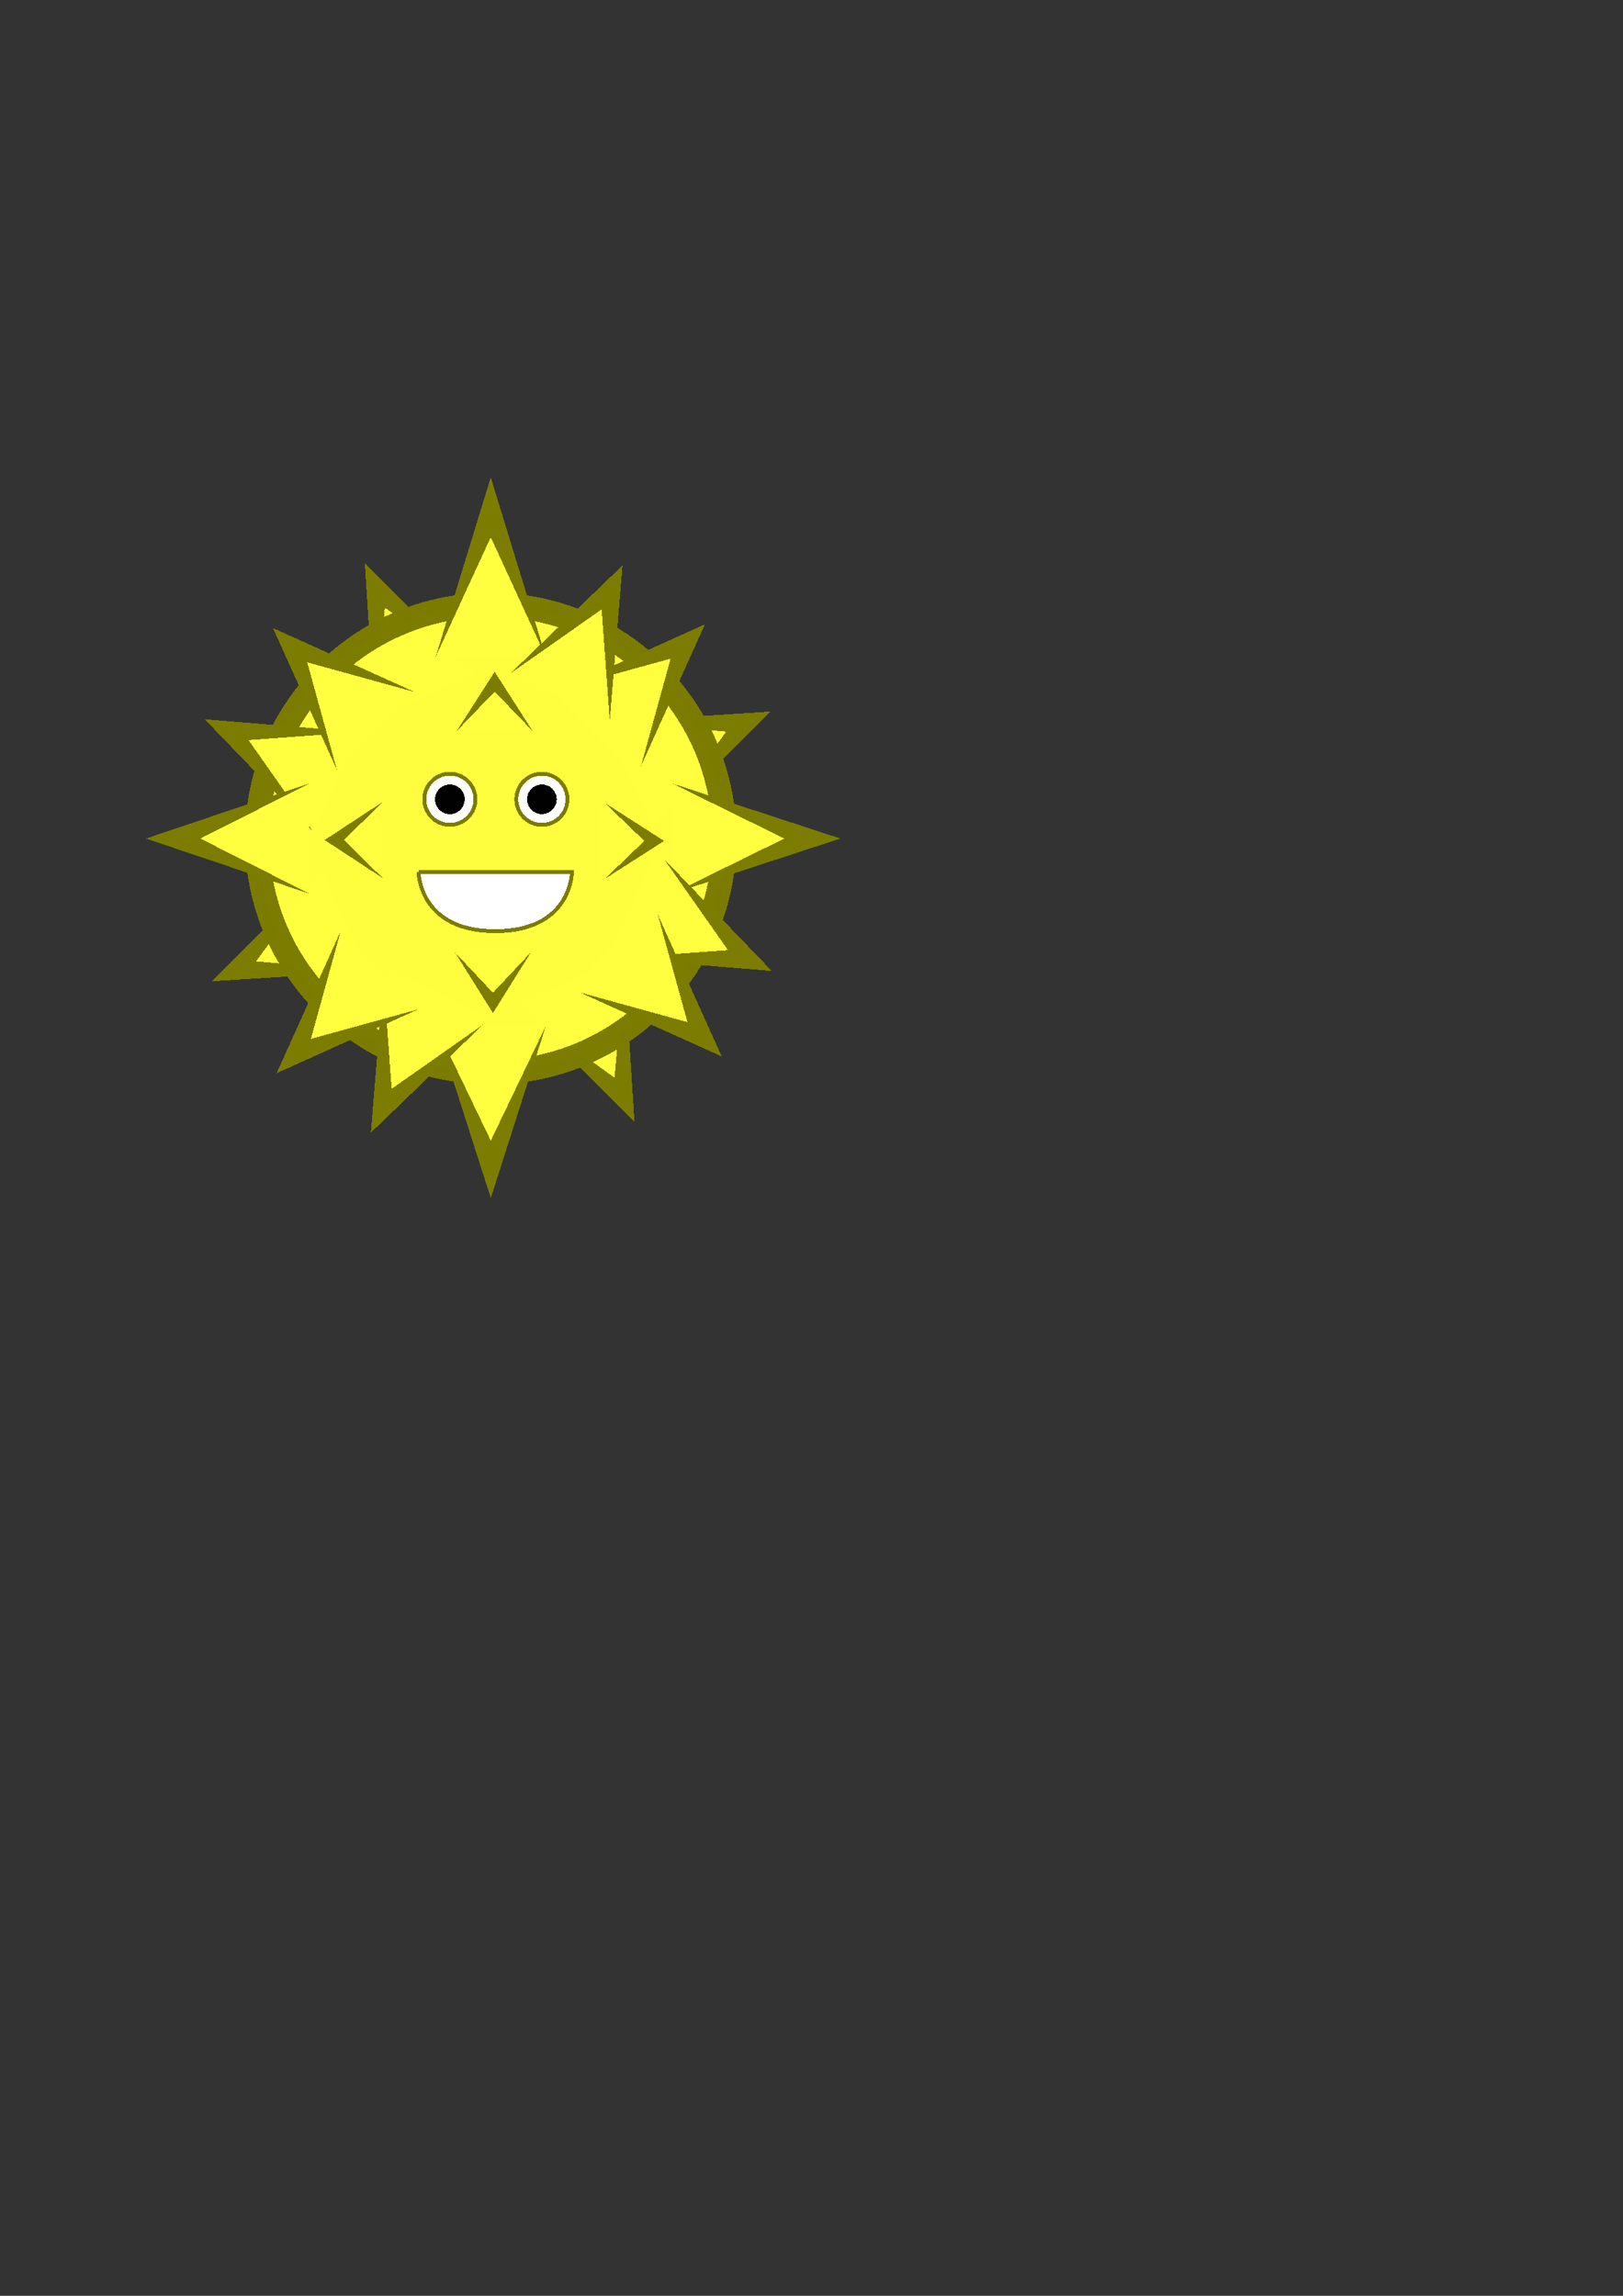 <?xml version="1.0" encoding="UTF-8" standalone="no"?>
<svg
   xmlns:dc="http://purl.org/dc/elements/1.1/"
   xmlns:cc="http://creativecommons.org/ns#"
   xmlns:rdf="http://www.w3.org/1999/02/22-rdf-syntax-ns#"
   xmlns:svg="http://www.w3.org/2000/svg"
   xmlns="http://www.w3.org/2000/svg"
   xmlns:sodipodi="http://sodipodi.sourceforge.net/DTD/sodipodi-0.dtd"
   xmlns:inkscape="http://www.inkscape.org/namespaces/inkscape"
   width="210mm"
   height="297mm"
   viewBox="0 0 210 297"
   version="1.1"
   id="svg8"
   inkscape:version="1.0.1 (3bc2e813f5, 2020-09-07)"
   sodipodi:docname="puffster.svg"
   shape-rendering="crispEdges">
  <rect x="0" y="0" width="210" height="297" fill="#333333" stroke="none"/>
  <defs
     id="defs2">
    <inkscape:path-effect
       effect="skeletal"
       id="path-effect855"
       is_visible="true"
       lpeversion="1"
       pattern="M 0,5 C 0,2.24 2.24,0 5,0 7.76,0 10,2.24 10,5 10,7.76 7.76,10 5,10 2.24,10 0,7.76 0,5 Z"
       copytype="single_stretched"
       prop_scale="1"
       scale_y_rel="false"
       spacing="0"
       normal_offset="0"
       tang_offset="0"
       prop_units="false"
       vertical_pattern="false"
       hide_knot="false"
       fuse_tolerance="0" />
    <inkscape:path-effect
       effect="skeletal"
       id="path-effect849"
       is_visible="true"
       lpeversion="1"
       pattern="M 0,5 C 0,2.24 2.24,0 5,0 7.76,0 10,2.24 10,5 10,7.76 7.76,10 5,10 2.24,10 0,7.76 0,5 Z"
       copytype="single_stretched"
       prop_scale="1"
       scale_y_rel="false"
       spacing="0"
       normal_offset="0"
       tang_offset="0"
       prop_units="false"
       vertical_pattern="false"
       hide_knot="false"
       fuse_tolerance="0" />
    <inkscape:path-effect
       effect="skeletal"
       id="path-effect845"
       is_visible="true"
       lpeversion="1"
       pattern="M 0,5 C 0,2.24 2.24,0 5,0 7.76,0 10,2.24 10,5 10,7.76 7.76,10 5,10 2.24,10 0,7.76 0,5 Z"
       copytype="single_stretched"
       prop_scale="1"
       scale_y_rel="false"
       spacing="0"
       normal_offset="0"
       tang_offset="0"
       prop_units="false"
       vertical_pattern="false"
       hide_knot="false"
       fuse_tolerance="0" />
    <inkscape:path-effect
       effect="skeletal"
       id="path-effect837"
       is_visible="true"
       lpeversion="1"
       pattern="M 0,5 C 0,2.24 2.24,0 5,0 7.76,0 10,2.24 10,5 10,7.76 7.76,10 5,10 2.24,10 0,7.76 0,5 Z"
       copytype="single_stretched"
       prop_scale="1"
       scale_y_rel="false"
       spacing="0"
       normal_offset="0"
       tang_offset="0"
       prop_units="false"
       vertical_pattern="false"
       hide_knot="false"
       fuse_tolerance="0" />
  </defs>
  <sodipodi:namedview
     id="base"
     pagecolor="#ffffff"
     bordercolor="#666666"
     borderopacity="1.0"
     inkscape:pageopacity="0.0"
     inkscape:pageshadow="2"
     inkscape:zoom="3.2772107"
     inkscape:cx="267.93953"
     inkscape:cy="447.14292"
     inkscape:document-units="mm"
     inkscape:current-layer="layer1"
     inkscape:document-rotation="0"
     showgrid="false"
     showguides="true"
     inkscape:snap-object-midpoints="true"
     inkscape:window-width="1024"
     inkscape:window-height="768"
     inkscape:window-x="0"
     inkscape:window-y="0"
     inkscape:window-maximized="1"
     inkscape:pagecheckerboard="true">
    <inkscape:grid
       type="xygrid"
       id="grid851" />
  </sodipodi:namedview>
  <g
     inkscape:label="Layer 1"
     inkscape:groupmode="layer"
     id="layer1">
    <g
       id="g878-3-8-7"
       transform="matrix(0.337,0.743,-0.393,0.178,76.79,14.747)">
      <g
         id="g1018-3"
         transform="translate(-5.2828464e-5,13.248)">
        <path
           style="fill:#ffff40;fill-opacity:1;stroke:none;stroke-width:2.91px;stroke-linecap:butt;stroke-linejoin:miter;stroke-opacity:1"
           d="m 89.165,58.87 8.731,-43.656 8.731,43.656 h -8.731 z"
           id="path857-0-1-5-0"
           sodipodi:nodetypes="ccccc" />
        <path
           style="fill:#7c7c00;fill-opacity:1;stroke:none;stroke-width:2.91px;stroke-linecap:butt;stroke-linejoin:miter;stroke-opacity:1"
           d="m 89.165,56.091 8.731,-43.656 8.731,43.656 -8.731,-29.104 z"
           id="path857-9-6-2"
           sodipodi:nodetypes="ccccc" />
      </g>
    </g>
    <g
       id="g878-3-8-1-7"
       transform="matrix(-0.337,-0.743,0.393,-0.178,54.436,202.393)">
      <path
         style="fill:#ffff40;fill-opacity:1;stroke:none;stroke-width:2.91px;stroke-linecap:butt;stroke-linejoin:miter;stroke-opacity:1"
         d="m 89.165,58.87 8.731,-43.656 8.731,43.656 h -8.731 z"
         id="path857-0-1-5-1-9"
         sodipodi:nodetypes="ccccc" />
      <path
         style="fill:#7c7c00;fill-opacity:1;stroke:none;stroke-width:2.91px;stroke-linecap:butt;stroke-linejoin:miter;stroke-opacity:1"
         d="m 89.165,58.87 8.731,-43.656 8.731,43.656 -8.731,-29.104 z"
         id="path857-9-6-5-5"
         sodipodi:nodetypes="ccccc" />
    </g>
    <g
       id="g878-3-8-0-4"
       transform="matrix(-0.743,0.337,-0.178,-0.393,159.404,122.244)">
      <g
         id="g1018-9-2"
         transform="translate(-5.2828464e-5,13.248)">
        <path
           style="fill:#ffff40;fill-opacity:1;stroke:none;stroke-width:2.91px;stroke-linecap:butt;stroke-linejoin:miter;stroke-opacity:1"
           d="m 89.165,58.87 8.731,-43.656 8.731,43.656 h -8.731 z"
           id="path857-0-1-5-2-5"
           sodipodi:nodetypes="ccccc" />
        <path
           style="fill:#7c7c00;fill-opacity:1;stroke:none;stroke-width:2.91px;stroke-linecap:butt;stroke-linejoin:miter;stroke-opacity:1"
           d="m 89.165,56.091 8.731,-43.656 8.731,43.656 -8.731,-29.104 z"
           id="path857-9-6-0-1"
           sodipodi:nodetypes="ccccc" />
      </g>
    </g>
    <g
       id="g878-3-8-1-3-0"
       transform="matrix(0.743,-0.337,0.178,0.393,-28.242,99.889)">
      <path
         style="fill:#ffff40;fill-opacity:1;stroke:none;stroke-width:2.91px;stroke-linecap:butt;stroke-linejoin:miter;stroke-opacity:1"
         d="m 89.165,58.87 8.731,-43.656 8.731,43.656 h -8.731 z"
         id="path857-0-1-5-1-3-5"
         sodipodi:nodetypes="ccccc" />
      <path
         style="fill:#7c7c00;fill-opacity:1;stroke:none;stroke-width:2.91px;stroke-linecap:butt;stroke-linejoin:miter;stroke-opacity:1"
         d="m 89.165,58.87 8.731,-43.656 8.731,43.656 -8.731,-29.104 z"
         id="path857-9-6-5-6-5"
         sodipodi:nodetypes="ccccc" />
    </g>
    <circle
       style="opacity:0.995;fill:#ffff40;fill-opacity:1;stroke:#7c7c00;stroke-width:3.121;stroke-miterlimit:4;stroke-dasharray:none;stroke-opacity:1"
       id="path833"
       cx="63.5"
       cy="108.479"
       r="30.238" />
    <g
       id="g878-3"
       transform="matrix(0,0.816,-0.498,0,116.311,28.594)">
      <path
         style="fill:#ffff40;fill-opacity:1;stroke:none;stroke-width:2.91px;stroke-linecap:butt;stroke-linejoin:miter;stroke-opacity:1"
         d="m 89.165,58.87 8.731,-43.656 8.731,43.656 h -8.731 z"
         id="path857-0-1"
         sodipodi:nodetypes="ccccc" />
      <path
         style="fill:#7c7c00;fill-opacity:1;stroke:none;stroke-width:2.91px;stroke-linecap:butt;stroke-linejoin:miter;stroke-opacity:1"
         d="m 89.165,58.87 8.731,-43.656 8.731,43.656 -8.731,-29.104 z"
         id="path857-9"
         sodipodi:nodetypes="ccccc" />
    </g>
    <g
       id="g878-3-6"
       transform="matrix(0.816,0,0,0.532,-16.385,53.656)">
      <path
         style="fill:#ffff40;fill-opacity:1;stroke:none;stroke-width:2.91px;stroke-linecap:butt;stroke-linejoin:miter;stroke-opacity:1"
         d="m 89.165,58.87 8.731,-43.656 8.731,43.656 h -8.731 z"
         id="path857-0-1-8"
         sodipodi:nodetypes="ccccc" />
      <path
         style="fill:#7c7c00;fill-opacity:1;stroke:none;stroke-width:2.91px;stroke-linecap:butt;stroke-linejoin:miter;stroke-opacity:1"
         d="m 89.165,58.87 8.731,-43.656 8.731,43.656 -8.731,-29.104 z"
         id="path857-9-0"
         sodipodi:nodetypes="ccccc" />
    </g>
    <g
       id="g878-3-8-7-2"
       transform="matrix(-0.349,0.737,-0.39,-0.185,144.05,58.207)">
      <g
         id="g1018-3-8"
         transform="translate(-5.2828464e-5,13.248)">
        <path
           style="fill:#ffff40;fill-opacity:1;stroke:none;stroke-width:2.91px;stroke-linecap:butt;stroke-linejoin:miter;stroke-opacity:1"
           d="m 89.165,58.87 8.731,-43.656 8.731,43.656 h -8.731 z"
           id="path857-0-1-5-0-6"
           sodipodi:nodetypes="ccccc" />
        <path
           style="fill:#7c7c00;fill-opacity:1;stroke:none;stroke-width:2.91px;stroke-linecap:butt;stroke-linejoin:miter;stroke-opacity:1"
           d="m 89.165,56.091 8.731,-43.656 8.731,43.656 -8.731,-29.104 z"
           id="path857-9-6-2-6"
           sodipodi:nodetypes="ccccc" />
      </g>
    </g>
    <g
       id="g878-3-6-7"
       transform="matrix(-0.816,0,0,-0.51,143.385,162.744)">
      <path
         style="fill:#ffff40;fill-opacity:1;stroke:none;stroke-width:2.91px;stroke-linecap:butt;stroke-linejoin:miter;stroke-opacity:1"
         d="m 89.165,58.87 8.731,-43.656 8.731,43.656 h -8.731 z"
         id="path857-0-1-8-1"
         sodipodi:nodetypes="ccccc" />
      <path
         style="fill:#7c7c00;fill-opacity:1;stroke:none;stroke-width:2.91px;stroke-linecap:butt;stroke-linejoin:miter;stroke-opacity:1"
         d="m 89.165,58.87 8.731,-43.656 8.731,43.656 -8.731,-29.104 z"
         id="path857-9-0-4"
         sodipodi:nodetypes="ccccc" />
    </g>
    <g
       id="g878-3-8-1-7-1"
       transform="matrix(0.349,-0.737,0.39,0.185,-13.613,162.385)">
      <path
         style="fill:#ffff40;fill-opacity:1;stroke:none;stroke-width:2.91px;stroke-linecap:butt;stroke-linejoin:miter;stroke-opacity:1"
         d="m 89.165,58.87 8.731,-43.656 8.731,43.656 h -8.731 z"
         id="path857-0-1-5-1-9-0"
         sodipodi:nodetypes="ccccc" />
      <path
         style="fill:#7c7c00;fill-opacity:1;stroke:none;stroke-width:2.91px;stroke-linecap:butt;stroke-linejoin:miter;stroke-opacity:1"
         d="m 89.165,58.87 8.731,-43.656 8.731,43.656 -8.731,-29.104 z"
         id="path857-9-6-5-5-6"
         sodipodi:nodetypes="ccccc" />
    </g>
    <g
       id="g878-3-7"
       transform="matrix(0,-0.816,0.484,0,11.521,188.364)">
      <path
         style="fill:#ffff40;fill-opacity:1;stroke:none;stroke-width:2.91px;stroke-linecap:butt;stroke-linejoin:miter;stroke-opacity:1"
         d="m 89.165,58.87 8.731,-43.656 8.731,43.656 h -8.731 z"
         id="path857-0-1-3"
         sodipodi:nodetypes="ccccc" />
      <path
         style="fill:#7c7c00;fill-opacity:1;stroke:none;stroke-width:2.91px;stroke-linecap:butt;stroke-linejoin:miter;stroke-opacity:1"
         d="m 89.165,58.87 8.731,-43.656 8.731,43.656 -8.731,-29.104 z"
         id="path857-9-3"
         sodipodi:nodetypes="ccccc" />
    </g>
    <g
       id="g878-3-8-0-4-6"
       transform="matrix(-0.737,-0.349,0.185,-0.39,115.381,190.716)">
      <g
         id="g1018-9-2-4"
         transform="translate(-5.2828464e-5,13.248)">
        <path
           style="fill:#ffff40;fill-opacity:1;stroke:none;stroke-width:2.91px;stroke-linecap:butt;stroke-linejoin:miter;stroke-opacity:1"
           d="m 89.165,58.87 8.731,-43.656 8.731,43.656 h -8.731 z"
           id="path857-0-1-5-2-5-9"
           sodipodi:nodetypes="ccccc" />
        <path
           style="fill:#7c7c00;fill-opacity:1;stroke:none;stroke-width:2.91px;stroke-linecap:butt;stroke-linejoin:miter;stroke-opacity:1"
           d="m 89.165,56.091 8.731,-43.656 8.731,43.656 -8.731,-29.104 z"
           id="path857-9-6-0-1-2"
           sodipodi:nodetypes="ccccc" />
      </g>
    </g>
    <g
       id="g878-3-8"
       transform="matrix(0.577,0.577,-0.305,0.305,42.56,16.445)">
      <g
         id="g1018"
         transform="translate(-5.2828464e-5,13.248)">
        <path
           style="fill:#ffff40;fill-opacity:1;stroke:none;stroke-width:2.91px;stroke-linecap:butt;stroke-linejoin:miter;stroke-opacity:1"
           d="m 89.165,58.87 8.731,-43.656 8.731,43.656 h -8.731 z"
           id="path857-0-1-5"
           sodipodi:nodetypes="ccccc" />
        <path
           style="fill:#7c7c00;fill-opacity:1;stroke:none;stroke-width:2.91px;stroke-linecap:butt;stroke-linejoin:miter;stroke-opacity:1"
           d="m 89.165,56.091 8.731,-43.656 8.731,43.656 -8.731,-29.104 z"
           id="path857-9-6"
           sodipodi:nodetypes="ccccc" />
      </g>
    </g>
    <g
       id="g878-3-8-1-3-0-1"
       transform="matrix(0.737,0.349,-0.185,0.39,11.204,33.053)">
      <path
         style="fill:#ffff40;fill-opacity:1;stroke:none;stroke-width:2.91px;stroke-linecap:butt;stroke-linejoin:miter;stroke-opacity:1"
         d="m 89.165,58.87 8.731,-43.656 8.731,43.656 h -8.731 z"
         id="path857-0-1-5-1-3-5-5"
         sodipodi:nodetypes="ccccc" />
      <path
         style="fill:#7c7c00;fill-opacity:1;stroke:none;stroke-width:2.91px;stroke-linecap:butt;stroke-linejoin:miter;stroke-opacity:1"
         d="m 89.165,58.87 8.731,-43.656 8.731,43.656 -8.731,-29.104 z"
         id="path857-9-6-5-6-5-2"
         sodipodi:nodetypes="ccccc" />
    </g>
    <g
       id="g878-3-8-1"
       transform="matrix(-0.577,-0.577,0.305,-0.305,87.637,199.963)">
      <path
         style="fill:#ffff40;fill-opacity:1;stroke:none;stroke-width:2.91px;stroke-linecap:butt;stroke-linejoin:miter;stroke-opacity:1"
         d="m 89.165,58.87 8.731,-43.656 8.731,43.656 h -8.731 z"
         id="path857-0-1-5-1"
         sodipodi:nodetypes="ccccc" />
      <path
         style="fill:#7c7c00;fill-opacity:1;stroke:none;stroke-width:2.91px;stroke-linecap:butt;stroke-linejoin:miter;stroke-opacity:1"
         d="m 89.165,58.87 8.731,-43.656 8.731,43.656 -8.731,-29.104 z"
         id="path857-9-6-5"
         sodipodi:nodetypes="ccccc" />
    </g>
    <g
       id="g878-3-8-0"
       transform="matrix(-0.577,0.577,-0.305,-0.305,157.706,88.014)">
      <g
         id="g1018-9"
         transform="translate(-5.2828464e-5,13.248)">
        <path
           style="fill:#ffff40;fill-opacity:1;stroke:none;stroke-width:2.91px;stroke-linecap:butt;stroke-linejoin:miter;stroke-opacity:1"
           d="m 89.165,58.87 8.731,-43.656 8.731,43.656 h -8.731 z"
           id="path857-0-1-5-2"
           sodipodi:nodetypes="ccccc" />
        <path
           style="fill:#7c7c00;fill-opacity:1;stroke:none;stroke-width:2.91px;stroke-linecap:butt;stroke-linejoin:miter;stroke-opacity:1"
           d="m 89.165,56.091 8.731,-43.656 8.731,43.656 -8.731,-29.104 z"
           id="path857-9-6-0"
           sodipodi:nodetypes="ccccc" />
      </g>
    </g>
    <g
       id="g878-3-8-1-3"
       transform="matrix(0.577,-0.577,0.305,0.305,-25.812,133.091)">
      <path
         style="fill:#ffff40;fill-opacity:1;stroke:none;stroke-width:2.91px;stroke-linecap:butt;stroke-linejoin:miter;stroke-opacity:1"
         d="m 89.165,58.87 8.731,-43.656 8.731,43.656 h -8.731 z"
         id="path857-0-1-5-1-3"
         sodipodi:nodetypes="ccccc" />
      <path
         style="fill:#7c7c00;fill-opacity:1;stroke:none;stroke-width:2.91px;stroke-linecap:butt;stroke-linejoin:miter;stroke-opacity:1"
         d="m 89.165,58.87 8.731,-43.656 8.731,43.656 -8.731,-29.104 z"
         id="path857-9-6-5-6"
         sodipodi:nodetypes="ccccc" />
    </g>
    <path
       style="fill:#ffffff;fill-opacity:1;stroke:#7c7c00;stroke-width:0.502;stroke-linecap:butt;stroke-linejoin:miter;stroke-miterlimit:4;stroke-dasharray:none;stroke-opacity:1"
       d="m 54.163,112.802 h 19.844 c 0,0 0,7.656 -9.922,7.656 -9.922,0 -9.922,-7.656 -9.922,-7.656 z"
       id="path1053"
       sodipodi:nodetypes="ccsc" />
    <circle
       style="opacity:0.995;fill:#ffffff;fill-opacity:1;stroke:#7c7c00;stroke-width:0.502;stroke-miterlimit:4;stroke-dasharray:none;stroke-opacity:1"
       id="path1057"
       cx="70.115"
       cy="103.401"
       r="3.307" />
    <circle
       style="opacity:0.995;fill:#000000;fill-opacity:1;stroke:none;stroke-width:3.018;stroke-miterlimit:4;stroke-dasharray:none;stroke-opacity:1"
       id="path1057-7"
       cx="70.115"
       cy="103.401"
       r="1.919" />
    <circle
       style="opacity:0.995;fill:#ffffff;fill-opacity:1;stroke:#7c7c00;stroke-width:0.502;stroke-miterlimit:4;stroke-dasharray:none;stroke-opacity:1"
       id="path1057-72"
       cx="58.208"
       cy="103.401"
       r="3.307" />
    <circle
       style="opacity:0.995;fill:#000000;fill-opacity:1;stroke:none;stroke-width:3.018;stroke-miterlimit:4;stroke-dasharray:none;stroke-opacity:1"
       id="path1057-7-0"
       cx="58.208"
       cy="103.401"
       r="1.919" />
    <g
       id="g878-3-8-1-3-0-1-1"
       transform="matrix(0.737,0.349,-0.185,0.39,11.204,33.053)">
      <path
         style="fill:#ffff40;fill-opacity:1;stroke:none;stroke-width:2.91px;stroke-linecap:butt;stroke-linejoin:miter;stroke-opacity:1"
         d="m 89.165,58.87 8.731,-43.656 8.731,43.656 h -8.731 z"
         id="path857-0-1-5-1-3-5-5-9"
         sodipodi:nodetypes="ccccc" />
      <path
         style="fill:#7c7c00;fill-opacity:1;stroke:none;stroke-width:2.91px;stroke-linecap:butt;stroke-linejoin:miter;stroke-opacity:1"
         d="m 89.165,58.87 8.731,-43.656 8.731,43.656 -8.731,-29.104 z"
         id="path857-9-6-5-6-5-2-7"
         sodipodi:nodetypes="ccccc" />
    </g>
    <g
       id="g878-3-8-1-2"
       transform="matrix(-0.577,-0.577,0.305,-0.305,87.637,199.963)">
      <path
         style="fill:#ffff40;fill-opacity:1;stroke:none;stroke-width:2.91px;stroke-linecap:butt;stroke-linejoin:miter;stroke-opacity:1"
         d="m 89.165,58.87 8.731,-43.656 8.731,43.656 h -8.731 z"
         id="path857-0-1-5-1-6"
         sodipodi:nodetypes="ccccc" />
      <path
         style="fill:#7c7c00;fill-opacity:1;stroke:none;stroke-width:2.91px;stroke-linecap:butt;stroke-linejoin:miter;stroke-opacity:1"
         d="m 89.165,58.87 8.731,-43.656 8.731,43.656 -8.731,-29.104 z"
         id="path857-9-6-5-4"
         sodipodi:nodetypes="ccccc" />
    </g>
    <g
       id="g878-3-8-0-5"
       transform="matrix(-0.577,0.577,-0.305,-0.305,157.706,88.014)">
      <g
         id="g1018-9-0"
         transform="translate(-5.2828464e-5,13.248)">
        <path
           style="fill:#ffff40;fill-opacity:1;stroke:none;stroke-width:2.91px;stroke-linecap:butt;stroke-linejoin:miter;stroke-opacity:1"
           d="m 89.165,58.87 8.731,-43.656 8.731,43.656 h -8.731 z"
           id="path857-0-1-5-2-8"
           sodipodi:nodetypes="ccccc" />
        <path
           style="fill:#7c7c00;fill-opacity:1;stroke:none;stroke-width:2.91px;stroke-linecap:butt;stroke-linejoin:miter;stroke-opacity:1"
           d="m 89.165,56.091 8.731,-43.656 8.731,43.656 -8.731,-29.104 z"
           id="path857-9-6-0-6"
           sodipodi:nodetypes="ccccc" />
      </g>
    </g>
    <g
       id="g878-3-8-1-3-2"
       transform="matrix(0.577,-0.577,0.305,0.305,-25.812,133.091)">
      <path
         style="fill:#ffff40;fill-opacity:1;stroke:none;stroke-width:2.91px;stroke-linecap:butt;stroke-linejoin:miter;stroke-opacity:1"
         d="m 89.165,58.87 8.731,-43.656 8.731,43.656 h -8.731 z"
         id="path857-0-1-5-1-3-8"
         sodipodi:nodetypes="ccccc" />
      <path
         style="fill:#7c7c00;fill-opacity:1;stroke:none;stroke-width:2.91px;stroke-linecap:butt;stroke-linejoin:miter;stroke-opacity:1"
         d="m 89.165,58.87 8.731,-43.656 8.731,43.656 -8.731,-29.104 z"
         id="path857-9-6-5-6-4"
         sodipodi:nodetypes="ccccc" />
    </g>
    <g
       id="g878-3-8-2"
       transform="matrix(0,0.564,-0.176,0,90.45,53.571)">
      <g
         id="g1018-4"
         transform="translate(-5.2828464e-5,13.248)">
        <path
           style="fill:#ffff40;fill-opacity:1;stroke:none;stroke-width:2.91px;stroke-linecap:butt;stroke-linejoin:miter;stroke-opacity:1"
           d="m 89.165,58.87 8.731,-43.656 8.731,43.656 h -8.731 z"
           id="path857-0-1-5-4"
           sodipodi:nodetypes="ccccc" />
        <path
           style="fill:#7c7c00;fill-opacity:1;stroke:none;stroke-width:2.91px;stroke-linecap:butt;stroke-linejoin:miter;stroke-opacity:1"
           d="m 89.165,56.091 8.731,-43.656 8.731,43.656 -8.731,-29.104 z"
           id="path857-9-6-9"
           sodipodi:nodetypes="ccccc" />
      </g>
    </g>
    <g
       id="g878-3-8-1-2-5"
       transform="matrix(0,-0.564,0.172,0,39.39,163.882)">
      <path
         style="fill:#ffff40;fill-opacity:1;stroke:none;stroke-width:2.91px;stroke-linecap:butt;stroke-linejoin:miter;stroke-opacity:1"
         d="m 89.165,58.87 8.731,-43.656 8.731,43.656 h -8.731 z"
         id="path857-0-1-5-1-6-1"
         sodipodi:nodetypes="ccccc" />
      <path
         style="fill:#7c7c00;fill-opacity:1;stroke:none;stroke-width:2.91px;stroke-linecap:butt;stroke-linejoin:miter;stroke-opacity:1"
         d="m 89.165,58.87 8.731,-43.656 8.731,43.656 -8.731,-29.104 z"
         id="path857-9-6-5-4-1"
         sodipodi:nodetypes="ccccc" />
    </g>
    <g
       id="g878-3-8-0-5-3"
       transform="matrix(-0.564,0,0,-0.18,118.992,135.67)">
      <g
         id="g1018-9-0-5"
         transform="translate(-5.2828464e-5,13.248)">
        <path
           style="fill:#ffff40;fill-opacity:1;stroke:none;stroke-width:2.91px;stroke-linecap:butt;stroke-linejoin:miter;stroke-opacity:1"
           d="m 89.165,58.87 8.731,-43.656 8.731,43.656 h -8.731 z"
           id="path857-0-1-5-2-8-1"
           sodipodi:nodetypes="ccccc" />
        <path
           style="fill:#7c7c00;fill-opacity:1;stroke:none;stroke-width:2.91px;stroke-linecap:butt;stroke-linejoin:miter;stroke-opacity:1"
           d="m 89.165,56.091 8.731,-43.656 8.731,43.656 -8.731,-29.104 z"
           id="path857-9-6-0-6-2"
           sodipodi:nodetypes="ccccc" />
      </g>
    </g>
    <g
       id="g878-3-8-1-3-2-7"
       transform="matrix(0.564,0,0,0.176,8.791,84.227)">
      <path
         style="fill:#ffff40;fill-opacity:1;stroke:none;stroke-width:2.91px;stroke-linecap:butt;stroke-linejoin:miter;stroke-opacity:1"
         d="m 89.165,58.87 8.731,-43.656 8.731,43.656 h -8.731 z"
         id="path857-0-1-5-1-3-8-9"
         sodipodi:nodetypes="ccccc" />
      <path
         style="fill:#7c7c00;fill-opacity:1;stroke:none;stroke-width:2.91px;stroke-linecap:butt;stroke-linejoin:miter;stroke-opacity:1"
         d="m 89.165,58.87 8.731,-43.656 8.731,43.656 -8.731,-29.104 z"
         id="path857-9-6-5-6-4-9"
         sodipodi:nodetypes="ccccc" />
    </g>
  </g>
</svg>
